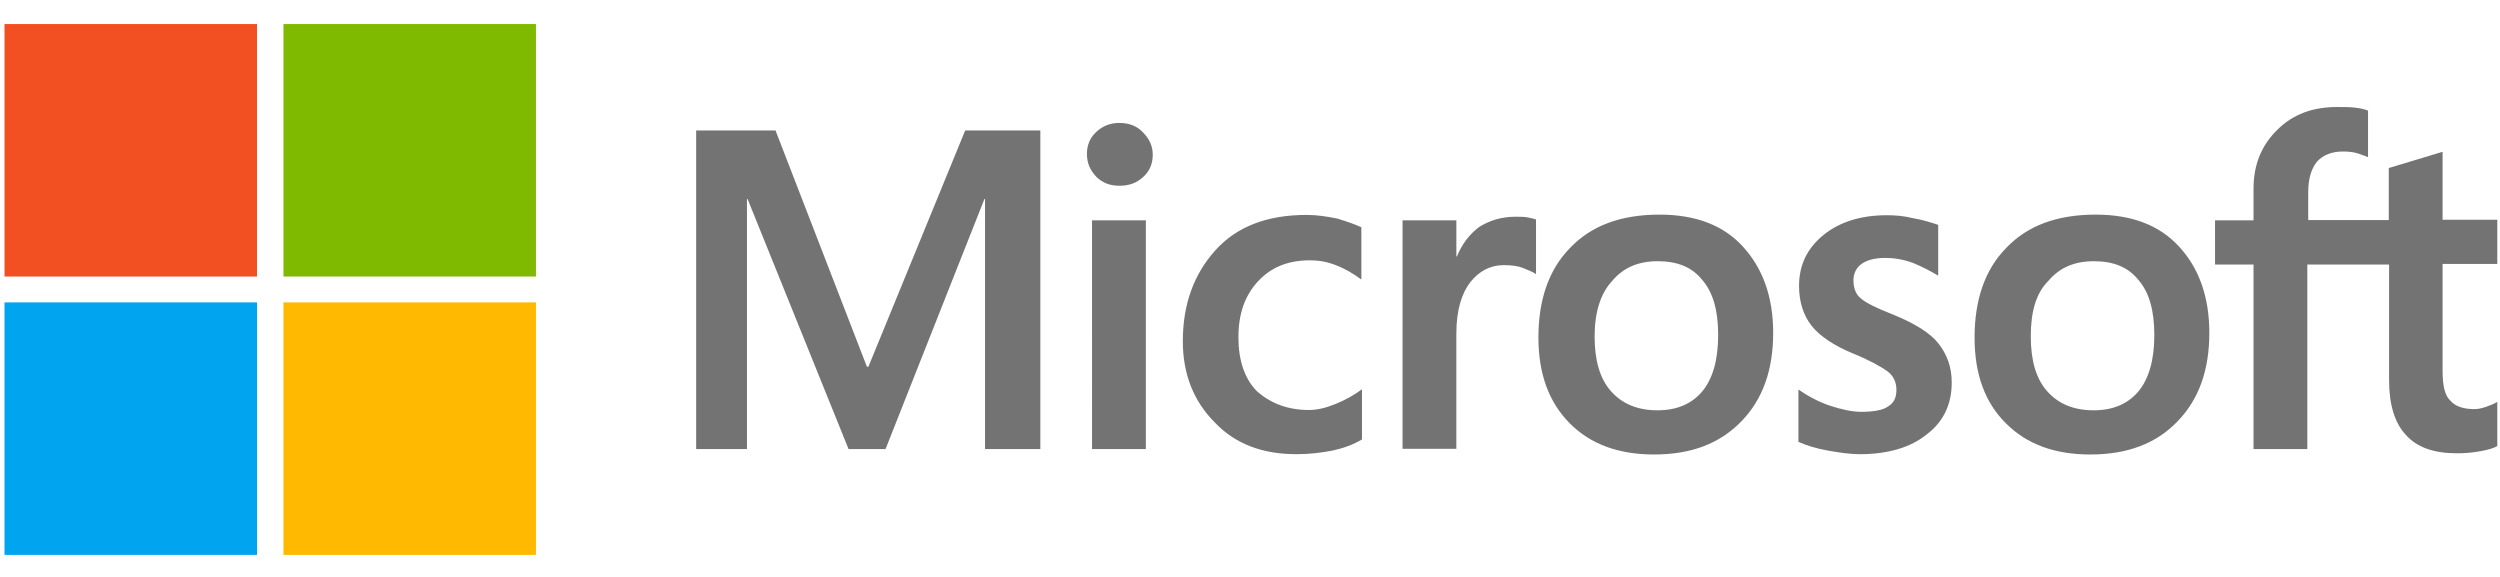 <?xml version="1.0" encoding="utf-8"?>
<!-- Generator: Adobe Illustrator 22.1.0, SVG Export Plug-In . SVG Version: 6.00 Build 0)  -->
<svg version="1.1" id="MS-symbol" xmlns="http://www.w3.org/2000/svg" xmlns:xlink="http://www.w3.org/1999/xlink" x="0px" y="0px"
	 viewBox="0 0 831.7 191.8" style="enable-background:new 0 0 831.7 191.8;" xml:space="preserve">
<style type="text/css">
	.st0{fill:#737373;}
	.st1{fill:#F25022;}
	.st2{fill:#7FBA00;}
	.st3{fill:#00A4EF;}
	.st4{fill:#FFB900;}
</style>
<path class="st0" d="M346.1,43.4v106h-18.4V66.2h-0.2l-32.9,83.2h-12.3l-33.6-83.2h-0.2v83.2h-16.9v-106H258l30.4,78.6h0.5
	l32.2-78.6C321.1,43.4,346.1,43.4,346.1,43.4z M361.6,51.2c0-2.9,1-5.4,3.2-7.4s4.7-2.9,7.6-2.9c3.2,0,5.9,1,7.9,3.2
	c2,2,3.2,4.4,3.2,7.4c0,2.9-1,5.4-3.2,7.4c-2.2,2-4.7,2.9-7.9,2.9s-5.6-1-7.6-2.9C362.6,56.6,361.6,54.2,361.6,51.2z M381.2,73.3
	v76.1h-17.9V73.3C363.3,73.3,381.2,73.3,381.2,73.3z M435.5,136.4c2.7,0,5.6-0.7,8.8-2s6.1-2.9,8.8-4.9v16.7
	c-2.9,1.7-6.1,2.9-9.8,3.7c-3.7,0.7-7.6,1.2-12,1.2c-11.3,0-20.4-3.4-27.2-10.6c-7.1-7.1-10.6-16.2-10.6-27
	c0-12.3,3.7-22.3,10.8-30.2c7.1-7.9,17.2-11.8,30.4-11.8c3.4,0,6.6,0.5,10.1,1.2c3.4,1,6.1,2,8.1,2.9V93c-2.7-2-5.6-3.7-8.3-4.7
	c-2.9-1.2-5.9-1.7-8.8-1.7c-7.1,0-12.8,2.2-17.2,6.9c-4.4,4.7-6.6,10.8-6.6,18.7c0,7.6,2,13.7,6.1,17.9
	C422.7,134.2,428.4,136.4,435.5,136.4z M504.2,72.1c1.5,0,2.7,0,3.9,0.2c1.2,0.2,2.2,0.5,2.9,0.7v18.2c-1-0.7-2.2-1.2-4.2-2
	c-1.7-0.7-3.9-1-6.6-1c-4.4,0-8.1,2-11,5.6c-2.9,3.7-4.7,9.3-4.7,17.2v38.3h-17.9V73.3h17.9v12h0.2c1.7-4.2,4.2-7.4,7.4-9.8
	C495.6,73.3,499.6,72.1,504.2,72.1z M511.8,112.3c0-12.5,3.4-22.6,10.6-29.9c7.1-7.4,16.9-11,29.7-11c11.8,0,21.1,3.4,27.7,10.6
	s10.1,16.7,10.1,28.7c0,12.3-3.4,22.1-10.6,29.5s-16.7,11-29,11c-11.8,0-21.1-3.4-28-10.3C515.3,133.9,511.8,124.4,511.8,112.3z
	 M530.5,111.9c0,7.9,1.7,14,5.4,18.2s8.8,6.4,15.5,6.4c6.6,0,11.5-2.2,15-6.4c3.4-4.2,5.2-10.3,5.2-18.7c0-8.1-1.7-14.2-5.4-18.4
	c-3.4-4.2-8.3-6.1-14.7-6.1c-6.6,0-11.5,2.2-15.2,6.6C532.5,97.6,530.5,103.8,530.5,111.9z M616.6,93.2c0,2.5,0.7,4.7,2.5,6.1
	c1.7,1.5,5.2,3.2,10.8,5.4c7.1,2.9,12.3,6.1,15,9.6c2.9,3.7,4.4,7.9,4.4,13c0,7.1-2.7,13-8.3,17.2c-5.4,4.4-13,6.6-22.3,6.6
	c-3.2,0-6.6-0.5-10.6-1.2c-3.9-0.7-7.1-1.7-9.8-2.9v-17.4c3.2,2.2,6.9,4.2,10.6,5.4c3.7,1.2,7.1,2,10.3,2c3.9,0,7.1-0.5,8.8-1.7
	c2-1.2,2.9-2.9,2.9-5.6c0-2.5-1-4.7-2.9-6.1c-2-1.5-5.9-3.7-11.3-5.9c-6.6-2.7-11.3-5.9-14-9.3c-2.7-3.4-4.2-7.9-4.2-13.3
	c0-6.9,2.7-12.5,8.1-16.9c5.4-4.4,12.5-6.6,21.1-6.6c2.7,0,5.6,0.2,8.8,1c3.2,0.5,6.1,1.5,8.3,2.2v16.9c-2.5-1.5-5.2-2.9-8.3-4.2
	c-3.2-1.2-6.4-1.7-9.3-1.7c-3.4,0-6.1,0.7-7.9,2C617.6,89,616.6,91,616.6,93.2z M656.9,112.3c0-12.5,3.4-22.6,10.6-29.9
	c7.1-7.4,16.9-11,29.7-11c11.8,0,21.1,3.4,27.7,10.6c6.6,7.1,10.1,16.7,10.1,28.7c0,12.3-3.4,22.1-10.6,29.5c-7.1,7.4-16.7,11-29,11
	c-11.8,0-21.1-3.4-28-10.3C660.3,133.9,656.9,124.4,656.9,112.3z M675.6,111.9c0,7.9,1.7,14,5.4,18.2s8.8,6.4,15.5,6.4
	c6.6,0,11.5-2.2,15-6.4c3.4-4.2,5.2-10.3,5.2-18.7c0-8.1-1.7-14.2-5.4-18.4c-3.4-4.2-8.3-6.1-14.7-6.1c-6.6,0-11.5,2.2-15.2,6.6
	C677.3,97.6,675.6,103.8,675.6,111.9z M794.4,88h-26.8v61.4h-17.9V88h-12.8V73.3h12.8V62.8c0-8.1,2.7-14.5,7.9-19.6
	c5.2-5.2,11.8-7.6,19.9-7.6c2.2,0,4.2,0,5.9,0.2c1.7,0.2,3.2,0.5,4.4,1v15.5c-0.5-0.2-1.7-0.7-3.2-1.2c-1.5-0.5-3.2-0.7-5.2-0.7
	c-3.7,0-6.6,1.2-8.6,3.4c-2,2.5-2.9,5.9-2.9,10.3v9.1h26.8V55.9l17.9-5.4v22.6h18.2v14.7h-18.2v35.6c0,4.7,0.7,8.1,2.5,9.8
	c1.7,2,4.4,2.9,8.1,2.9c1,0,2.2-0.2,3.7-0.7c1.5-0.5,2.7-1,3.9-1.7v14.7c-1.2,0.7-2.9,1.2-5.6,1.7c-2.7,0.5-5.2,0.7-7.9,0.7
	c-7.6,0-13.3-2-16.9-6.1c-3.7-3.9-5.6-10.1-5.6-18.2V88H794.4z"/>
<g>
	<rect x="1.5" y="8" class="st1" width="84" height="84"/>
	<rect x="94.3" y="8" class="st2" width="84" height="84"/>
	<rect x="1.5" y="100.6" class="st3" width="84" height="84"/>
	<rect x="94.3" y="100.6" class="st4" width="84" height="84"/>
</g>
</svg>
